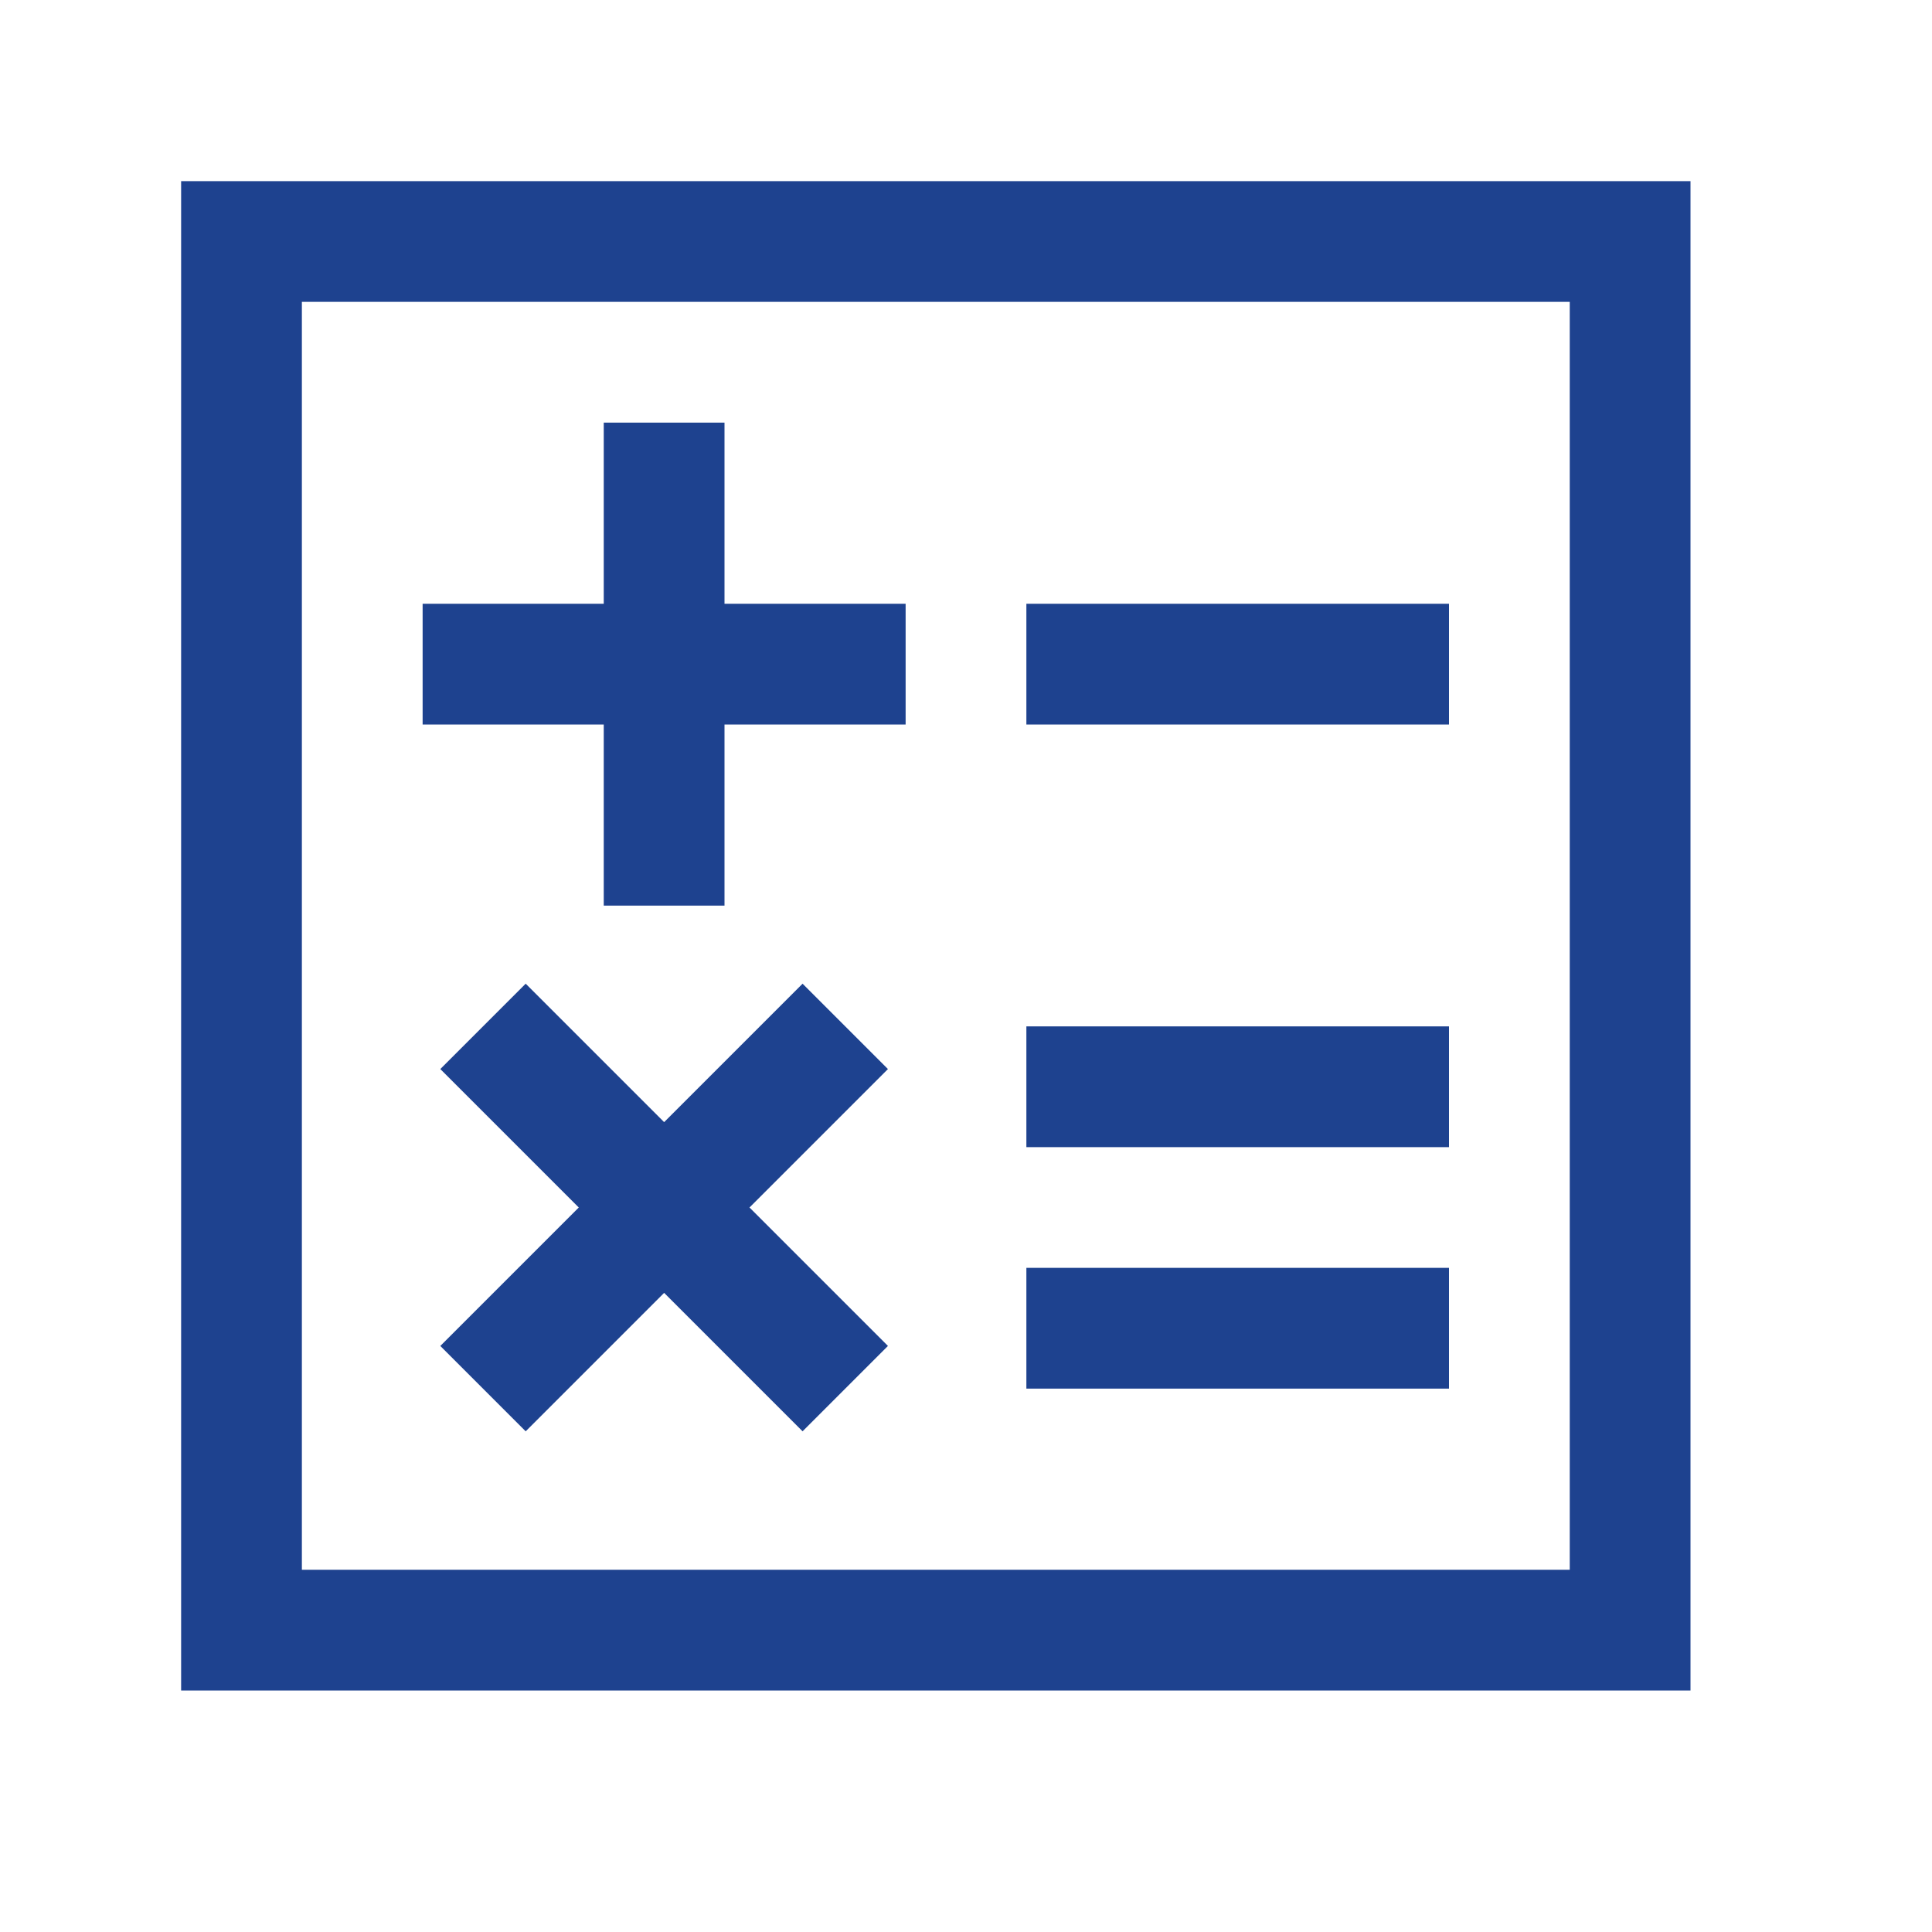 <svg width="32" height="32" viewBox="0 0 32 32" fill="none" xmlns="http://www.w3.org/2000/svg">
<path fill-rule="evenodd" clip-rule="evenodd" d="M3 3H28V28H3V3ZM5 5V26H26V5H5ZM10 10V7H12V10H15V12H12V15H10V12H7V10H10ZM24 12H17V10H24V12ZM9.586 20L7.293 17.707L8.707 16.293L11 18.586L13.293 16.293L14.707 17.707L12.414 20L14.707 22.293L13.293 23.707L11 21.414L8.707 23.707L7.293 22.293L9.586 20ZM24 19H17V17H24V19ZM24 23H17V21H24V23Z" fill="#1E428F"/>
</svg>
